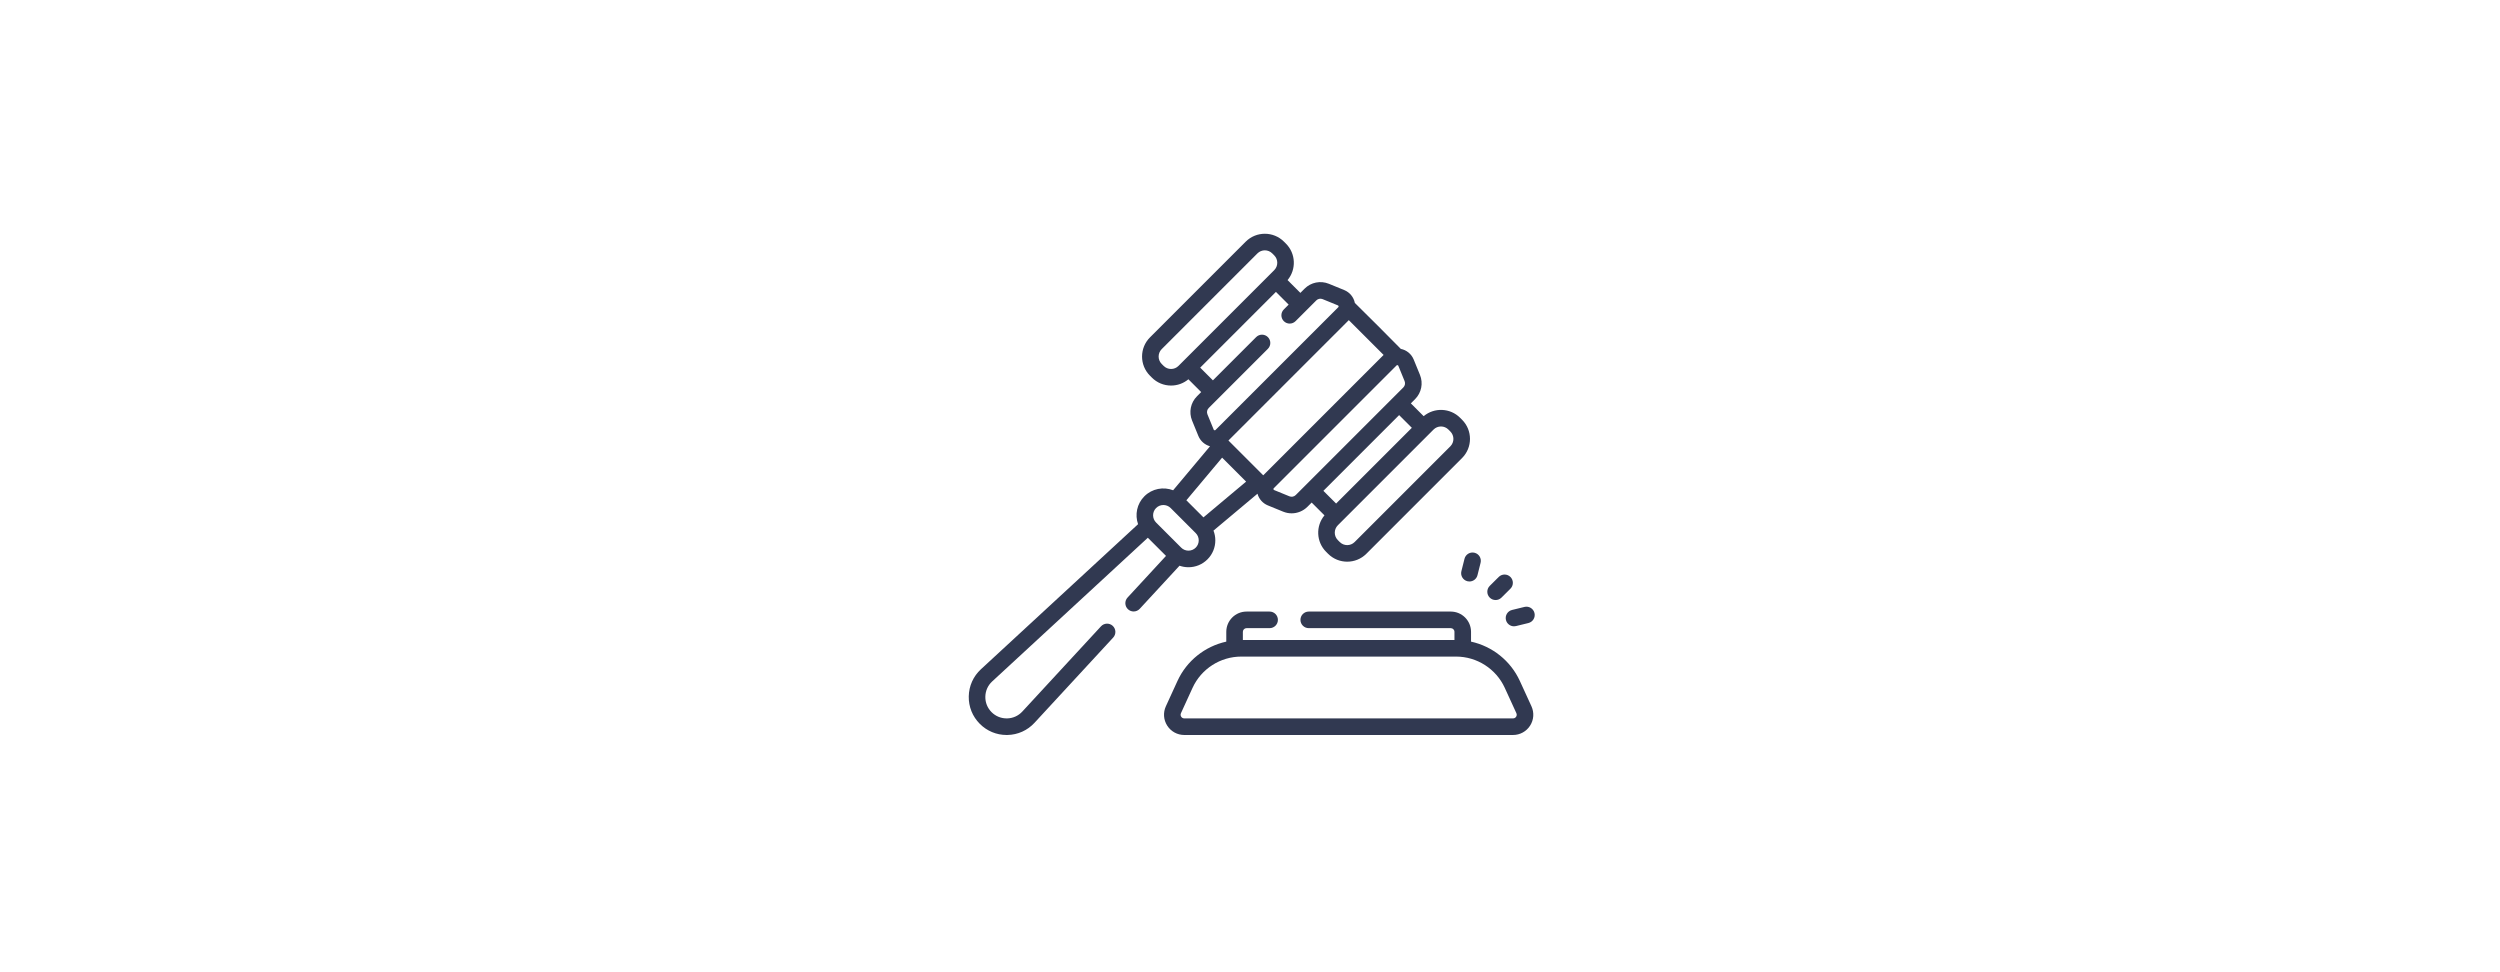<svg width="720" height="280" viewBox="0 0 720 280" fill="none" xmlns="http://www.w3.org/2000/svg">
<rect width="720" height="280" fill="white"/>
<path d="M390.196 87.244C389.859 85.568 388.713 84.182 387.131 83.535L382.717 81.731C380.308 80.746 377.561 81.298 375.72 83.139L374.507 84.353L370.819 80.665C373.373 77.604 373.217 73.033 370.345 70.161L369.787 69.603C366.747 66.563 361.799 66.563 358.759 69.603L331.192 97.17C328.152 100.211 328.152 105.158 331.192 108.199L331.749 108.756C333.222 110.229 335.181 111.04 337.264 111.04C339.11 111.04 340.857 110.402 342.256 109.232L345.942 112.918L344.728 114.131C342.887 115.972 342.335 118.719 343.32 121.128L345.124 125.542C345.726 127.013 346.968 128.106 348.486 128.524L337.86 141.199C335.087 140.122 331.815 140.697 329.581 142.932C327.411 145.101 326.811 148.247 327.763 150.966L282.512 192.739C280.308 194.773 279.062 197.545 279.002 200.543C278.942 203.541 280.077 206.359 282.198 208.48C284.265 210.547 286.996 211.678 289.909 211.677C289.984 211.677 290.059 211.677 290.135 211.675C293.133 211.615 295.904 210.369 297.938 208.165L320.598 183.618C321.493 182.649 321.432 181.139 320.463 180.244C319.495 179.35 317.984 179.41 317.089 180.379L294.429 204.926C293.285 206.166 291.726 206.867 290.039 206.901C288.351 206.931 286.767 206.296 285.574 205.103C284.382 203.91 283.743 202.325 283.777 200.638C283.811 198.952 284.512 197.393 285.751 196.248L330.577 154.868L335.81 160.1L324.734 172.099C323.839 173.068 323.9 174.578 324.868 175.473C325.327 175.897 325.908 176.106 326.487 176.106C327.13 176.106 327.772 175.847 328.242 175.338L339.701 162.925C340.517 163.212 341.385 163.363 342.276 163.363C344.342 163.363 346.285 162.558 347.746 161.097C349.208 159.636 350.012 157.693 350.012 155.626C350.012 154.648 349.83 153.698 349.485 152.813L362.155 142.191C362.572 143.71 363.665 144.952 365.136 145.554L369.55 147.358C370.343 147.682 371.172 147.84 371.994 147.84C373.669 147.84 375.312 147.184 376.547 145.949L377.76 144.736L381.448 148.424C378.895 151.485 379.051 156.056 381.923 158.928L382.48 159.485C384 161.005 385.997 161.765 387.994 161.765C389.991 161.765 391.989 161.005 393.509 159.485L421.075 131.918C424.116 128.878 424.116 123.93 421.075 120.889L420.518 120.332C417.646 117.46 413.075 117.305 410.014 119.858L406.326 116.17L407.54 114.957C409.381 113.116 409.933 110.369 408.948 107.96L407.144 103.546C406.497 101.964 405.11 100.818 403.435 100.48C403.336 100.318 390.363 87.343 390.196 87.244V87.244ZM351.971 131.801L358.877 138.707L346.594 149.005L341.673 144.083L351.971 131.801ZM415.003 122.824C415.811 122.824 416.57 123.139 417.141 123.709L417.698 124.267C418.876 125.445 418.876 127.363 417.698 128.542L390.131 156.108C388.952 157.287 387.035 157.287 385.856 156.108L385.299 155.551C384.12 154.372 384.12 152.455 385.299 151.276L412.865 123.709C413.436 123.139 414.196 122.824 415.003 122.824V122.824ZM406.612 123.21L384.799 145.022L381.137 141.36L402.949 119.548L406.612 123.21ZM404.162 111.581L373.17 142.573C372.693 143.05 371.981 143.194 371.357 142.938L366.943 141.134C366.904 141.118 366.785 141.069 366.752 140.902C366.718 140.735 366.809 140.644 366.838 140.615L402.203 105.249C402.229 105.224 402.298 105.155 402.42 105.155C402.442 105.155 402.466 105.157 402.491 105.163C402.658 105.196 402.707 105.315 402.723 105.354L404.527 109.768C404.782 110.392 404.639 111.104 404.162 111.581V111.581ZM398.478 102.223L363.812 136.889L353.789 126.866L388.455 92.2L398.478 102.223ZM337.264 106.265C336.456 106.265 335.697 105.95 335.127 105.379C335.127 105.379 335.126 105.379 335.126 105.379L334.569 104.822C333.39 103.643 333.39 101.725 334.569 100.546L362.136 72.98C362.725 72.391 363.499 72.096 364.274 72.096C365.048 72.096 365.822 72.391 366.411 72.98L366.968 73.537C367.539 74.108 367.854 74.867 367.854 75.675C367.854 76.483 367.539 77.242 366.968 77.813L339.402 105.379C338.831 105.95 338.072 106.265 337.264 106.265V106.265ZM348.105 117.508L365.15 100.463C366.082 99.53 366.082 98.018 365.15 97.086C364.217 96.154 362.705 96.154 361.773 97.086L349.318 109.541L345.656 105.879L367.468 84.066L371.131 87.729L369.741 89.118C368.809 90.051 368.809 91.563 369.741 92.495C370.673 93.427 372.185 93.427 373.118 92.495L379.097 86.515C379.574 86.038 380.286 85.895 380.91 86.15L385.324 87.955C385.363 87.971 385.482 88.019 385.515 88.186C385.549 88.354 385.458 88.444 385.429 88.474L350.063 123.839C350.033 123.869 349.943 123.959 349.776 123.926C349.609 123.892 349.561 123.773 349.545 123.734L347.74 119.321C347.485 118.696 347.628 117.985 348.105 117.508V117.508ZM332.958 146.308C333.535 145.731 334.293 145.443 335.051 145.443C335.809 145.443 336.567 145.731 337.145 146.308L344.369 153.533C344.928 154.092 345.236 154.836 345.236 155.627C345.236 156.418 344.928 157.161 344.369 157.72C343.81 158.28 343.066 158.588 342.275 158.588C341.484 158.588 340.741 158.279 340.182 157.72L332.957 150.496C331.803 149.341 331.803 147.463 332.958 146.308V146.308Z" fill="#313951"/>
<path d="M437.711 196.104C435.043 190.278 429.773 186.13 423.658 184.788V181.966C423.658 178.749 421.041 176.131 417.823 176.131H376.916C375.598 176.131 374.529 177.2 374.529 178.519C374.529 179.838 375.598 180.907 376.916 180.907H417.823C418.408 180.907 418.883 181.382 418.883 181.966V184.321H357.945V181.966C357.945 181.382 358.42 180.907 359.004 180.907H365.648C366.967 180.907 368.036 179.838 368.036 178.519C368.036 177.2 366.967 176.131 365.648 176.131H359.004C355.787 176.131 353.17 178.749 353.17 181.966V184.788C347.056 186.13 341.785 190.278 339.117 196.104L335.769 203.412C334.938 205.227 335.086 207.314 336.164 208.994C337.242 210.674 339.078 211.677 341.075 211.677H435.753C437.749 211.677 439.585 210.674 440.663 208.994C441.742 207.314 441.889 205.227 441.058 203.412L437.711 196.104ZM436.645 206.414C436.528 206.596 436.257 206.901 435.753 206.901H341.075C340.571 206.901 340.3 206.596 340.183 206.414C340.066 206.232 339.902 205.858 340.112 205.401L343.459 198.092C345.962 192.627 351.463 189.096 357.474 189.096H419.355C425.366 189.096 430.867 192.627 433.369 198.092L436.717 205.401C436.926 205.858 436.762 206.232 436.645 206.414Z" fill="#313951"/>
<path d="M430.733 172.811C431.342 172.811 431.951 172.58 432.417 172.117L435.001 169.548C435.936 168.619 435.94 167.107 435.011 166.171C434.081 165.236 432.569 165.232 431.634 166.161L429.05 168.73C428.115 169.659 428.11 171.171 429.04 172.107C429.507 172.576 430.12 172.811 430.733 172.811V172.811Z" fill="#313951"/>
<path d="M421.776 160.928L420.88 164.502C420.559 165.781 421.336 167.077 422.615 167.398C422.81 167.447 423.005 167.471 423.198 167.471C424.267 167.471 425.24 166.748 425.512 165.664L426.408 162.09C426.729 160.811 425.952 159.514 424.673 159.194C423.395 158.872 422.097 159.649 421.776 160.928Z" fill="#313951"/>
<path d="M433.713 178.556C433.98 179.647 434.956 180.377 436.031 180.377C436.219 180.377 436.409 180.355 436.6 180.308L440.179 179.433C441.46 179.12 442.245 177.827 441.931 176.546C441.618 175.266 440.326 174.481 439.045 174.794L435.465 175.67C434.185 175.983 433.4 177.275 433.713 178.556V178.556Z" fill="#313951"/>
</svg>
